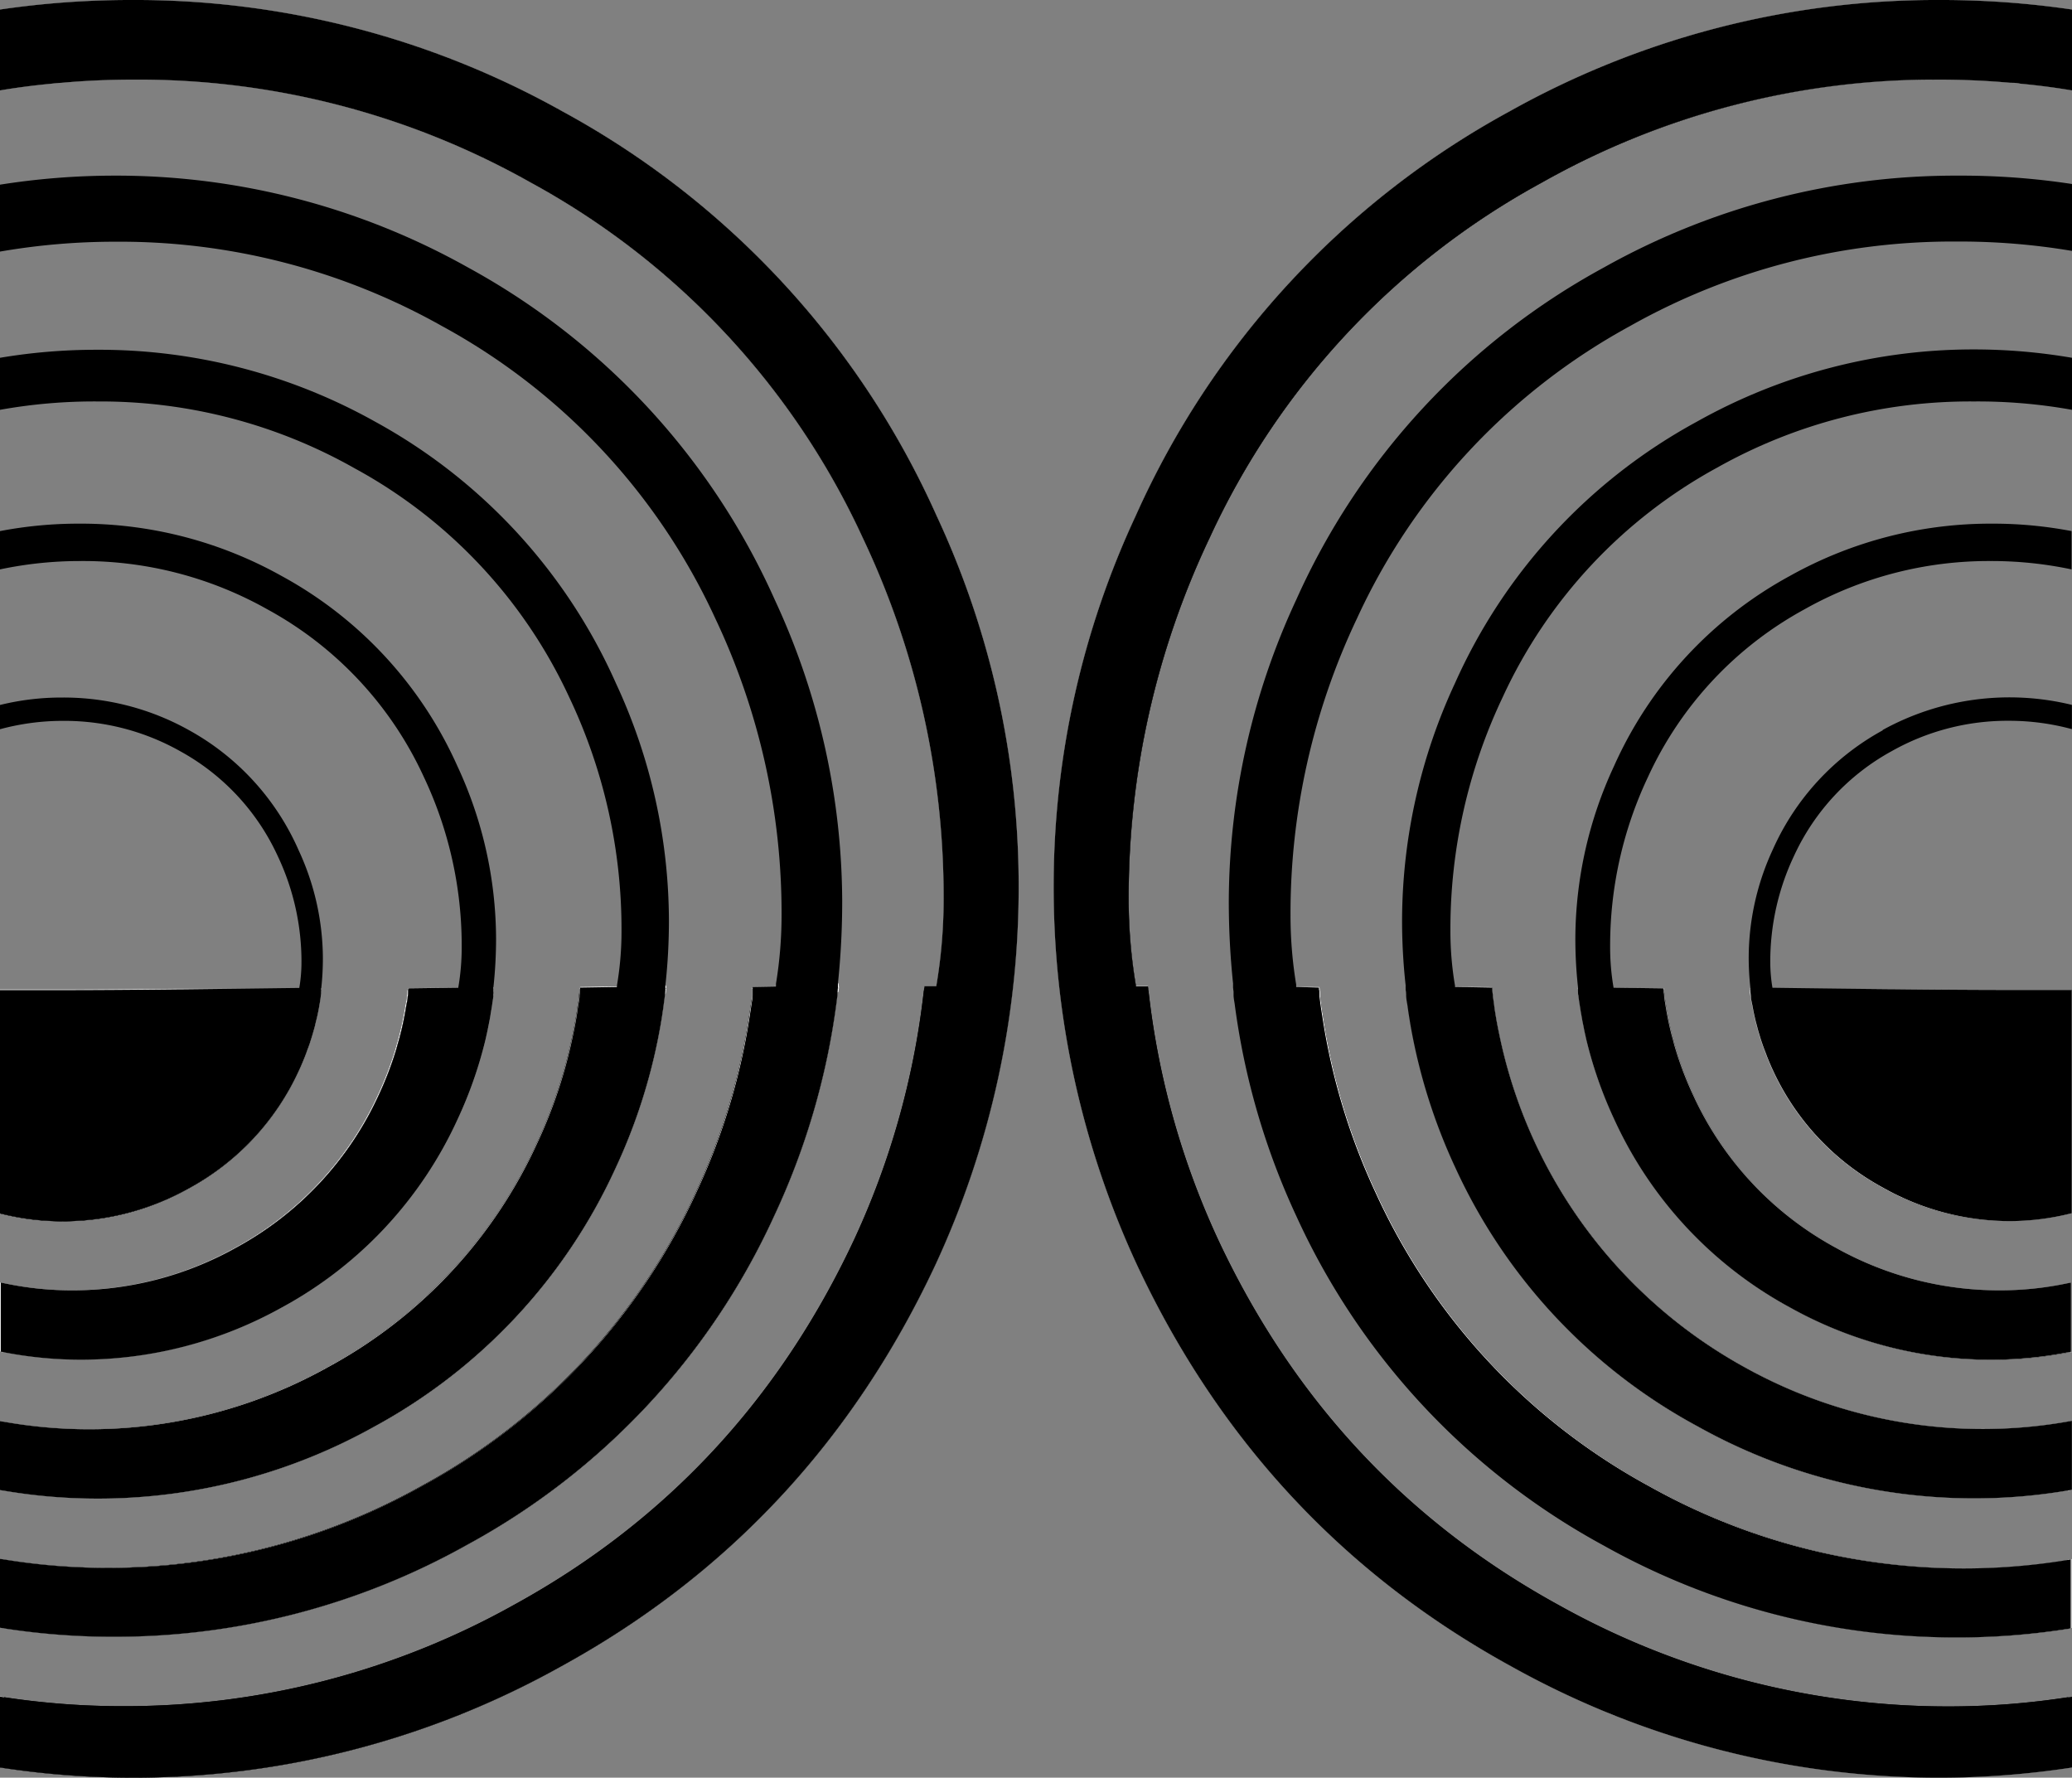 <svg xmlns="http://www.w3.org/2000/svg" viewBox="0 0 247.77 212.55"><rect x="0" y="0" width="247.77" height="212.55" fill="#808080" stroke="none"/><defs><style>.cls-1{fill:#fff;}</style></defs><g id="Lager_2" data-name="Lager 2"><g id="Lager_1-2" data-name="Lager 1"><path d="M147.6,118.59c0,.12,0,.25,0,.37,0,.38.09.76.14,1.13a86.64,86.64,0,0,0,7.37,25.32,84.87,84.87,0,0,0,36.73,39.37,86.11,86.11,0,0,0,42,11,85.08,85.08,0,0,0,13.37-1l.5-.08v-8.24l-.5.08a76.88,76.88,0,0,1-49.84-8.8,75.79,75.79,0,0,1-32.8-35.16,77.07,77.07,0,0,1-6.39-21.27c-.06-.37-.12-.75-.17-1.12s-.1-.74-.14-1.11l0-.27c0-.17,0-.33-.05-.5l-10.07-.14h-.24Zm41.21.48a.09.09,0,0,1,0,.05c.05.36.1.73.16,1.09s.11.74.18,1.1.12.73.2,1.09.14.73.22,1.08.16.74.25,1.1a50.43,50.43,0,0,0,3.24,9.19,48.52,48.52,0,0,0,21,22.53,49.33,49.33,0,0,0,24,6.27,48.24,48.24,0,0,0,9.15-.86c.17,0,.33-.06.5-.09v-8.27l-.5.1a39,39,0,0,1-8.09.83,40.1,40.1,0,0,1-19.55-5.1,39.45,39.45,0,0,1-17.08-18.32,40.85,40.85,0,0,1-2-5.19c-.11-.36-.22-.72-.31-1.09s-.2-.72-.29-1.08-.17-.71-.25-1.07-.15-.72-.22-1.09-.13-.72-.19-1.09-.12-.72-.17-1.09h0c0-.16,0-.33-.05-.49l-9.24-.08h-1.07C188.77,118.74,188.79,118.9,188.81,119.07Zm20.62.15c0,.36.1.71.17,1.07s.13.72.21,1.07.16.73.26,1.09.18.72.29,1.07.21.72.33,1.07.24.71.38,1.06.27.73.42,1.09.34.82.53,1.22a30.42,30.42,0,0,0,13.16,14.1A30.87,30.87,0,0,0,240.24,146a30.1,30.1,0,0,0,7-.82l.5-.12V118.76q-8.62,0-16.16,0-9.17,0-20.12-.06l-2.13,0,.06.46A.06.06,0,0,0,209.43,119.22Zm-41.21-.37a1.1,1.1,0,0,0,0,.18c0,.37.08.74.14,1.11s.1.73.16,1.1.12.75.18,1.12a68.05,68.05,0,0,0,5.39,17.23A66.72,66.72,0,0,0,203,170.54a67.77,67.77,0,0,0,33,8.61,67,67,0,0,0,11.26-.94l.5-.08v-8.25l-.5.09a58.57,58.57,0,0,1-38.74-6.55,59,59,0,0,1-29.28-39.95c-.08-.37-.15-.73-.22-1.1s-.13-.73-.19-1.1-.12-.72-.16-1.09-.11-.73-.15-1.1a.49.49,0,0,1,0-.12,4,4,0,0,1-.06-.5l-9.74-.1h-.56ZM180.49,13.33a102.77,102.77,0,0,0-44.68,48.34,104.68,104.68,0,0,0-9.81,43.8,107.27,107.27,0,0,0,10,45.85q14.79,31.49,44.68,47.9a104.91,104.91,0,0,0,67.13,12.11v-8.47l-.5.07a93.6,93.6,0,0,1-14.43,1.1,95.34,95.34,0,0,1-46.51-12.13q-27.2-14.93-40.66-43.58a95.93,95.93,0,0,1-8.32-29.38l-.06-.5-.06-.5-1.42,0a62.12,62.12,0,0,1-.88-10.4,100,100,0,0,1,9.67-43.21,92.27,92.27,0,0,1,39.7-42.48A95.49,95.49,0,0,1,231.76,9.52c2.91,0,5.79.12,8.64.38.38,0,.76,0,1.15.1,2.09.2,4.16.46,6.22.81V1.14A107.54,107.54,0,0,0,232.05,0,104.54,104.54,0,0,0,180.49,13.33Z"/><path class="cls-1" d="M188.71,118.12a3225414727090.19,3225414727090.19,0,0,1,0,.18.14.14,0,0,0,0,.09.11.11,0,0,0,0,.08.17.17,0,0,0,0,.1c0,.17,0,.33.05.5h1l9.29.08h0c0-.16,0-.33-.05-.49a.1.1,0,0,1,0-.09.08.08,0,0,1,0-.08.09.09,0,0,1,0-.07.14.14,0,0,1,0-.09.11.11,0,0,1,0-.08.14.14,0,0,1,0-.09l-9.18-.08H188.7A.09.09,0,0,0,188.71,118.12ZM247.27,170v8.24l.5-.08v-8.25Zm-38-51.68a.17.17,0,0,0,0,.07.22.22,0,0,0,0,.08.17.17,0,0,0,0,.07.09.09,0,0,0,0,.07s0,0,0,.06a.22.22,0,0,0,0,.08l.06.46a.06.06,0,0,0,0,0l2.06,0q11,.06,20.12.06,7.32,0,15.66,0v25.91l.5-.12v-26.7l-7.58,0q-5.69,0-13.73-.09h-.25l-9.35,0h-.78l-4.59,0-2.19,0A.17.17,0,0,0,209.31,118.29Zm38,43.42c.17,0,.33-.06.5-.09v-8.27l-.5.1Zm0,24.75v8.24l.5-.08v-8.24ZM180.49,13.33a102.77,102.77,0,0,0-44.68,48.34,104.68,104.68,0,0,0-9.81,43.8,107.27,107.27,0,0,0,10,45.85q14.79,31.49,44.68,47.9a104.91,104.91,0,0,0,67.13,12.11v-8.47l-.5.07v8a104.4,104.4,0,0,1-66.39-12.12,103.17,103.17,0,0,1-44.47-47.67,107.4,107.4,0,0,1-9.91-45.64,107.69,107.69,0,0,1,28.12-71.35A106.13,106.13,0,0,1,232.05.5a107.88,107.88,0,0,1,15.22,1.07v8.65c-1.78-.29-3.64-.52-5.66-.72-.4-.05-.79-.08-1.16-.1-2.79-.25-5.71-.38-8.69-.38a96.41,96.41,0,0,0-47.7,12.37A93.14,93.14,0,0,0,144.15,64.1a100.93,100.93,0,0,0-9.72,43.42,62.65,62.65,0,0,0,.89,10.48l.07.41h.41l1.49,0-.06-.5-1.42,0a62.12,62.12,0,0,1-.88-10.4,100,100,0,0,1,9.67-43.21,92.27,92.27,0,0,1,39.7-42.48A95.49,95.49,0,0,1,231.76,9.52c2.91,0,5.79.12,8.64.38.38,0,.76,0,1.15.1,2.09.2,4.16.46,6.22.81V1.14A107.54,107.54,0,0,0,232.05,0,104.54,104.54,0,0,0,180.49,13.33ZM168.13,118a.2.2,0,0,0,0,.11.31.31,0,0,0,0,.1.37.37,0,0,0,0,.11l.06.5,1.59,0,8.71.09a4,4,0,0,1-.06-.5.31.31,0,0,1,0-.1,3225414727086.89,3225414727086.89,0,0,0,0-.18.16.16,0,0,1,0-.1L174,118a.28.28,0,0,1,0-.09l-4.18,0-1.72,0A.55.55,0,0,0,168.13,118ZM147.52,118s0,.09,0,.13l.06.5,1.26,0,9,.12c0-.17,0-.33-.05-.5a.25.25,0,0,1,0-.12.37.37,0,0,1,0-.11L155,118c0-.09,0-.17,0-.26l-6.12-.08-1.39,0C147.5,117.71,147.51,117.83,147.52,118Z"/><path d="M147.6,118.59c0,.12,0,.25,0,.37,0,.38.09.76.14,1.13a86.64,86.64,0,0,0,7.37,25.32,84.87,84.87,0,0,0,36.73,39.37,86.11,86.11,0,0,0,42,11,85.08,85.08,0,0,0,13.37-1l.5-.08v-8.24l-.5.08a76.88,76.88,0,0,1-49.84-8.8,75.79,75.79,0,0,1-32.8-35.16,77.07,77.07,0,0,1-6.39-21.27c-.06-.37-.12-.75-.17-1.12s-.1-.74-.14-1.11l0-.27c0-.17,0-.33-.05-.5l-10.07-.14h-.24Zm41.21.48a.09.09,0,0,1,0,.05c.05.36.1.73.16,1.09s.11.74.18,1.1.12.73.2,1.09.14.73.22,1.08.16.74.25,1.1a50.43,50.43,0,0,0,3.24,9.19,48.52,48.52,0,0,0,21,22.53,49.33,49.33,0,0,0,24,6.27,48.24,48.24,0,0,0,9.15-.86c.17,0,.33-.06.5-.09v-8.27l-.5.1a39,39,0,0,1-8.09.83,40.1,40.1,0,0,1-19.55-5.1,39.45,39.45,0,0,1-17.08-18.32,40.85,40.85,0,0,1-2-5.19c-.11-.36-.22-.72-.31-1.09s-.2-.72-.29-1.08-.17-.71-.25-1.07-.15-.72-.22-1.09-.13-.72-.19-1.09-.12-.72-.17-1.09h0c0-.16,0-.33-.05-.49l-9.24-.08h-1.07C188.77,118.74,188.79,118.9,188.81,119.07Zm20.62.15c0,.36.1.71.17,1.07s.13.72.21,1.07.16.73.26,1.09.18.72.29,1.07.21.72.33,1.07.24.71.38,1.06.27.73.42,1.09.34.82.53,1.22a30.42,30.42,0,0,0,13.16,14.1A30.87,30.87,0,0,0,240.24,146a30.1,30.1,0,0,0,7-.82l.5-.12V118.76q-8.62,0-16.16,0-9.17,0-20.12-.06l-2.13,0,.06.46A.06.06,0,0,0,209.43,119.22Zm-41.21-.37a1.1,1.1,0,0,0,0,.18c0,.37.08.74.14,1.11s.1.73.16,1.1.12.75.18,1.12a68.05,68.05,0,0,0,5.39,17.23A66.72,66.72,0,0,0,203,170.54a67.77,67.77,0,0,0,33,8.61,67,67,0,0,0,11.26-.94l.5-.08v-8.25l-.5.09a58.57,58.57,0,0,1-38.74-6.55,59,59,0,0,1-29.28-39.95c-.08-.37-.15-.73-.22-1.1s-.13-.73-.19-1.1-.12-.72-.16-1.09-.11-.73-.15-1.1a.49.49,0,0,1,0-.12,4,4,0,0,1-.06-.5l-9.74-.1h-.56ZM180.49,13.33a102.77,102.77,0,0,0-44.68,48.34,104.68,104.68,0,0,0-9.81,43.8,107.27,107.27,0,0,0,10,45.85q14.79,31.49,44.68,47.9a104.91,104.91,0,0,0,67.13,12.11v-8.47l-.5.07a93.6,93.6,0,0,1-14.43,1.1,95.34,95.34,0,0,1-46.51-12.13q-27.2-14.93-40.66-43.58a95.93,95.93,0,0,1-8.32-29.38l-.06-.5-.06-.5-1.42,0a62.12,62.12,0,0,1-.88-10.4,100,100,0,0,1,9.67-43.21,92.27,92.27,0,0,1,39.7-42.48A95.49,95.49,0,0,1,231.76,9.52c2.91,0,5.79.12,8.64.38.38,0,.76,0,1.15.1,2.09.2,4.16.46,6.22.81V1.14A107.54,107.54,0,0,0,232.05,0,104.54,104.54,0,0,0,180.49,13.33Z"/><path class="cls-1" d="M147.54,118.09l.06.5c0,.12,0,.25,0,.37,0,.38.09.76.14,1.13a86.64,86.64,0,0,0,7.37,25.32,84.87,84.87,0,0,0,36.73,39.37,86.11,86.11,0,0,0,42,11,85.08,85.08,0,0,0,13.37-1l.5-.08v-8.24l-.5.08a76.88,76.88,0,0,1-49.84-8.8,75.79,75.79,0,0,1-32.8-35.16,77.07,77.07,0,0,1-6.39-21.27c-.06-.37-.12-.75-.17-1.12s-.1-.74-.14-1.11l0-.27c0-.17,0-.33-.05-.5a.25.25,0,0,1,0-.12L147.64,118h-.12S147.53,118.05,147.54,118.09Zm41.22.48c0,.17,0,.33.05.5a.09.09,0,0,1,0,.05c.05.36.1.73.16,1.09s.11.74.18,1.1.12.73.2,1.09.14.73.22,1.08.16.74.25,1.1a50.43,50.43,0,0,0,3.24,9.19,48.52,48.52,0,0,0,21,22.53,49.33,49.33,0,0,0,24,6.27,48.24,48.24,0,0,0,9.15-.86c.17,0,.33-.06.5-.09v-8.27l-.5.1a39,39,0,0,1-8.09.83,40.1,40.1,0,0,1-19.55-5.1,39.45,39.45,0,0,1-17.08-18.32,40.85,40.85,0,0,1-2-5.19c-.11-.36-.22-.72-.31-1.09s-.2-.72-.29-1.08-.17-.71-.25-1.07-.15-.72-.22-1.09-.13-.72-.19-1.09-.12-.72-.17-1.09h0c0-.16,0-.33-.05-.49a.1.1,0,0,1,0-.09l-9.48-.09h-.83A.17.17,0,0,0,188.76,118.57Zm20.66.61a.06.06,0,0,0,0,0c0,.36.1.71.17,1.07s.13.72.21,1.07.16.73.26,1.09.18.72.29,1.07.21.72.33,1.07.24.71.38,1.06.27.73.42,1.09.34.82.53,1.22a30.42,30.42,0,0,0,13.16,14.1A30.87,30.87,0,0,0,240.24,146a30.1,30.1,0,0,0,7-.82l.5-.12V118.69q-8,0-15.06,0-9.72,0-21.64-.08h-1.72a.22.22,0,0,0,0,.08Zm-41.26-.83.06.5a1.1,1.1,0,0,0,0,.18c0,.37.08.74.14,1.11s.1.73.16,1.1.12.75.18,1.12a68.05,68.05,0,0,0,5.39,17.23A66.72,66.72,0,0,0,203,170.54a67.77,67.77,0,0,0,33,8.61,67,67,0,0,0,11.26-.94l.5-.08v-8.25l-.5.09a58.57,58.57,0,0,1-38.74-6.55,59,59,0,0,1-29.28-39.95c-.08-.37-.15-.73-.22-1.1s-.13-.73-.19-1.1-.12-.72-.16-1.09-.11-.73-.15-1.1a.49.49,0,0,1,0-.12,4,4,0,0,1-.06-.5.31.31,0,0,1,0-.1l-9.91-.12h-.39A.37.37,0,0,0,168.16,118.35Z"/><path d="M191.76,32A84.48,84.48,0,0,0,155,71.72a86,86,0,0,0-8.06,36,94.51,94.51,0,0,0,.51,9.87c0,.12,0,.24,0,.37s0,.09,0,.13l.06.5c0,.12,0,.25,0,.37,0,.38.09.76.14,1.13a86.64,86.64,0,0,0,7.37,25.32,84.87,84.87,0,0,0,36.73,39.37,86.11,86.11,0,0,0,42,11,85.08,85.08,0,0,0,13.37-1l.5-.08v-8.24l-.5.08a76.88,76.88,0,0,1-49.84-8.8,75.79,75.79,0,0,1-32.8-35.16,77.07,77.07,0,0,1-6.39-21.27c-.06-.37-.12-.75-.17-1.12s-.1-.74-.14-1.11l0-.27c0-.17,0-.33-.05-.5a.25.25,0,0,1,0-.12.37.37,0,0,1,0-.11L155,118c0-.09,0-.17,0-.26a50.65,50.65,0,0,1-.68-8.28,82.22,82.22,0,0,1,7.95-35.52A75.89,75.89,0,0,1,194.89,39a78.56,78.56,0,0,1,39-10.12A80.64,80.64,0,0,1,247.77,30v-8a87.94,87.94,0,0,0-13.63-1A86,86,0,0,0,191.76,32Zm-3,86.49a.17.17,0,0,0,0,.1c0,.17,0,.33.05.5a.09.09,0,0,1,0,.05c.05.36.1.73.16,1.09s.11.74.18,1.1.12.73.2,1.09.14.73.22,1.08.16.74.25,1.1a50.43,50.43,0,0,0,3.24,9.19,48.52,48.52,0,0,0,21,22.53,49.33,49.33,0,0,0,24,6.27,48.24,48.24,0,0,0,9.15-.86c.17,0,.33-.06.5-.09v-8.27l-.5.1a39,39,0,0,1-8.09.83,40.1,40.1,0,0,1-19.55-5.1,39.45,39.45,0,0,1-17.08-18.32,40.85,40.85,0,0,1-2-5.19c-.11-.36-.22-.72-.31-1.09s-.2-.72-.29-1.08-.17-.71-.25-1.07-.15-.72-.22-1.09-.13-.72-.19-1.09-.12-.72-.17-1.09h0c0-.16,0-.33-.05-.49a.1.1,0,0,1,0-.09.08.08,0,0,1,0-.08l-9.69-.09h-.62A.11.11,0,0,0,188.75,118.47Zm20.61.25.06.46a.06.06,0,0,0,0,0c0,.36.1.71.17,1.07s.13.72.21,1.07.16.73.26,1.09.18.72.29,1.07.21.72.33,1.07.24.71.38,1.06.27.73.42,1.09.34.82.53,1.22a30.42,30.42,0,0,0,13.16,14.1A30.87,30.87,0,0,0,240.24,146a30.1,30.1,0,0,0,7-.82l.5-.12V118.64q-7.49,0-14,0-10.18,0-23.09-.09h-1.34s0,0,0,.06A.22.22,0,0,0,209.36,118.72Zm-41.21-.48a.37.37,0,0,0,0,.11l.06.5a1.1,1.1,0,0,0,0,.18c0,.37.08.74.14,1.11s.1.73.16,1.1.12.75.18,1.12a68.05,68.05,0,0,0,5.39,17.23A66.72,66.72,0,0,0,203,170.54a67.77,67.77,0,0,0,33,8.61,67,67,0,0,0,11.26-.94l.5-.08v-8.25l-.5.09a58.57,58.57,0,0,1-38.74-6.55,59,59,0,0,1-29.28-39.95c-.08-.37-.15-.73-.22-1.1s-.13-.73-.19-1.1-.12-.72-.16-1.09-.11-.73-.15-1.1a.49.49,0,0,1,0-.12,4,4,0,0,1-.06-.5.31.31,0,0,1,0-.1.14.14,0,0,1,0-.09l-10.06-.13h-.24A.31.31,0,0,0,168.15,118.24Z"/><path class="cls-1" d="M188.74,118.39a.11.11,0,0,0,0,.08.17.17,0,0,0,0,.1c0,.17,0,.33.05.5a.09.09,0,0,1,0,.05c.05.36.1.73.16,1.09s.11.74.18,1.1.12.73.2,1.09.14.73.22,1.08.16.74.25,1.1a50.43,50.43,0,0,0,3.24,9.19,48.52,48.52,0,0,0,21,22.53,49.33,49.33,0,0,0,24,6.27,48.24,48.24,0,0,0,9.15-.86c.17,0,.33-.06.5-.09v-8.27l-.5.1a39,39,0,0,1-8.09.83,40.1,40.1,0,0,1-19.55-5.1,39.45,39.45,0,0,1-17.08-18.32,40.85,40.85,0,0,1-2-5.19c-.11-.36-.22-.72-.31-1.09s-.2-.72-.29-1.08-.17-.71-.25-1.07-.15-.72-.22-1.09-.13-.72-.19-1.09-.12-.72-.17-1.09h0c0-.16,0-.33-.05-.49a.1.1,0,0,1,0-.09.08.08,0,0,1,0-.08.09.09,0,0,1,0-.07l-9.88-.11h-.43A.14.14,0,0,0,188.74,118.39Zm20.61.25a.22.22,0,0,0,0,.08l.06.46a.06.06,0,0,0,0,0c0,.36.1.71.17,1.07s.13.72.21,1.07.16.73.26,1.09.18.72.29,1.07.21.72.33,1.07.24.71.38,1.06.27.73.42,1.09.34.82.53,1.22a30.42,30.42,0,0,0,13.16,14.1A30.87,30.87,0,0,0,240.24,146a30.1,30.1,0,0,0,7-.82l.5-.12V118.59q-6.92,0-12.92,0-10.6,0-24.49-.11h-1a.09.09,0,0,0,0,.07S209.35,118.62,209.35,118.64Zm-41.21-.5a.31.31,0,0,0,0,.1.37.37,0,0,0,0,.11l.06.5a1.1,1.1,0,0,0,0,.18c0,.37.08.74.14,1.11s.1.73.16,1.1.12.75.18,1.12a68.05,68.05,0,0,0,5.39,17.23A66.72,66.72,0,0,0,203,170.54a67.77,67.77,0,0,0,33,8.61,67,67,0,0,0,11.26-.94l.5-.08v-8.25l-.5.09a58.57,58.57,0,0,1-38.74-6.55,59,59,0,0,1-29.28-39.95c-.08-.37-.15-.73-.22-1.1s-.13-.73-.19-1.1-.12-.72-.16-1.09-.11-.73-.15-1.1a.49.49,0,0,1,0-.12,4,4,0,0,1-.06-.5.31.31,0,0,1,0-.1,3225414727086.89,3225414727086.89,0,0,0,0-.18L168.24,118h-.11A.2.2,0,0,0,168.14,118.14Z"/><path d="M188.73,118.3a.14.14,0,0,0,0,.09.11.11,0,0,0,0,.08.17.17,0,0,0,0,.1c0,.17,0,.33.05.5a.09.09,0,0,1,0,.05c.05.36.1.73.16,1.09s.11.74.18,1.1.12.73.2,1.09.14.73.22,1.08.16.74.25,1.1a50.43,50.43,0,0,0,3.24,9.19,48.52,48.52,0,0,0,21,22.53,49.33,49.33,0,0,0,24,6.27,48.24,48.24,0,0,0,9.15-.86c.17,0,.33-.06.5-.09v-8.27l-.5.1a39,39,0,0,1-8.09.83,40.1,40.1,0,0,1-19.55-5.1,39.45,39.45,0,0,1-17.08-18.32,40.85,40.85,0,0,1-2-5.19c-.11-.36-.22-.72-.31-1.09s-.2-.72-.29-1.08-.17-.71-.25-1.07-.15-.72-.22-1.09-.13-.72-.19-1.09-.12-.72-.17-1.09h0c0-.16,0-.33-.05-.49a.1.1,0,0,1,0-.09.08.08,0,0,1,0-.08.09.09,0,0,1,0-.07.14.14,0,0,1,0-.09L189,118.21h-.26A.14.14,0,0,0,188.73,118.3Zm20.62.28s0,0,0,.06a.22.22,0,0,0,0,.08l.06.46a.06.06,0,0,0,0,0c0,.36.1.71.17,1.07s.13.72.21,1.07.16.73.26,1.09.18.72.29,1.07.21.72.33,1.07.24.71.38,1.06.27.73.42,1.09.34.82.53,1.22a30.42,30.42,0,0,0,13.16,14.1A30.87,30.87,0,0,0,240.24,146a30.1,30.1,0,0,0,7-.82l.5-.12V118.54q-6.36,0-11.85,0-10.93,0-25.85-.13h-.74a.17.17,0,0,0,0,.07A.09.09,0,0,0,209.35,118.58Zm-6.46-68.15A66.33,66.33,0,0,0,174,81.66a67.59,67.59,0,0,0-6.34,28.3,70.73,70.73,0,0,0,.43,7.89.55.55,0,0,0,0,.18.2.2,0,0,0,0,.11.31.31,0,0,0,0,.1.37.37,0,0,0,0,.11l.06.5a1.1,1.1,0,0,0,0,.18c0,.37.08.74.14,1.11s.1.73.16,1.1.12.75.18,1.12a68.05,68.05,0,0,0,5.39,17.23A66.72,66.72,0,0,0,203,170.54a67.77,67.77,0,0,0,33,8.61,67,67,0,0,0,11.26-.94l.5-.08v-8.25l-.5.09a58.57,58.57,0,0,1-38.74-6.55,59,59,0,0,1-29.28-39.95c-.08-.37-.15-.73-.22-1.1s-.13-.73-.19-1.1-.12-.72-.16-1.09-.11-.73-.15-1.1a.49.49,0,0,1,0-.12,4,4,0,0,1-.06-.5.31.31,0,0,1,0-.1,3225414727086.89,3225414727086.89,0,0,0,0-.18.16.16,0,0,1,0-.1L174,118a.28.28,0,0,1,0-.09,38.53,38.53,0,0,1-.56-6.63,64.6,64.6,0,0,1,6.25-27.92,59.67,59.67,0,0,1,25.65-27.45A61.7,61.7,0,0,1,236,48,63.75,63.75,0,0,1,247.77,49V42.78a69.22,69.22,0,0,0-11.57-1A67.56,67.56,0,0,0,202.89,50.43Z"/><path class="cls-1" d="M188.72,118.21a293219520640,293219520640,0,0,0,0,.18.11.11,0,0,0,0,.08.17.17,0,0,0,0,.1c0,.17,0,.33.05.5a.09.09,0,0,1,0,.05c.05.36.1.73.16,1.09s.11.74.18,1.1.12.73.2,1.09.14.73.22,1.08.16.74.25,1.1a50.43,50.43,0,0,0,3.24,9.19,48.52,48.52,0,0,0,21,22.53,49.33,49.33,0,0,0,24,6.27,48.24,48.24,0,0,0,9.15-.86c.17,0,.33-.06.5-.09v-8.27l-.5.1a39,39,0,0,1-8.09.83,40.1,40.1,0,0,1-19.55-5.1,39.45,39.45,0,0,1-17.08-18.32,40.85,40.85,0,0,1-2-5.19c-.11-.36-.22-.72-.31-1.09s-.2-.72-.29-1.08-.17-.71-.25-1.07-.15-.72-.22-1.09-.13-.72-.19-1.09-.12-.72-.17-1.09h0c0-.16,0-.33-.05-.49a.1.1,0,0,1,0-.09.08.08,0,0,1,0-.08.09.09,0,0,1,0-.07.14.14,0,0,1,0-.09.11.11,0,0,1,0-.08l-10.2-.13h-.11A.14.14,0,0,0,188.72,118.21Zm20.62.3a.09.09,0,0,0,0,.07s0,0,0,.06a.22.22,0,0,0,0,.08l.06.46a.06.06,0,0,0,0,0c0,.36.1.71.17,1.07s.13.72.21,1.07.16.73.26,1.09.18.72.29,1.07.21.72.33,1.07.24.71.38,1.06.27.73.42,1.09.34.82.53,1.22a30.42,30.42,0,0,0,13.16,14.1A30.87,30.87,0,0,0,240.24,146a30.1,30.1,0,0,0,7-.82l.5-.12V118.5l-10.78,0q-11.19,0-27.18-.17h-.49a.22.22,0,0,0,0,.08A.17.17,0,0,0,209.34,118.51Z"/><path d="M214,68.88a48.31,48.31,0,0,0-21,22.73,49.18,49.18,0,0,0-4.62,20.6,53.81,53.81,0,0,0,.32,5.86.09.09,0,0,0,0,.05,3225414727090.19,3225414727090.19,0,0,1,0,.18.14.14,0,0,0,0,.09.11.11,0,0,0,0,.08.17.17,0,0,0,0,.1c0,.17,0,.33.05.5a.09.09,0,0,1,0,.05c.05.36.1.73.16,1.09s.11.74.18,1.1.12.73.2,1.09.14.73.22,1.08.16.74.25,1.1a50.43,50.43,0,0,0,3.24,9.19,48.52,48.52,0,0,0,21,22.53,49.33,49.33,0,0,0,24,6.27,48.24,48.24,0,0,0,9.15-.86c.17,0,.33-.06.5-.09v-8.27l-.5.1a39,39,0,0,1-8.09.83,40.1,40.1,0,0,1-19.55-5.1,39.45,39.45,0,0,1-17.08-18.32,40.85,40.85,0,0,1-2-5.19c-.11-.36-.22-.72-.31-1.09s-.2-.72-.29-1.08-.17-.71-.25-1.07-.15-.72-.22-1.09-.13-.72-.19-1.09-.12-.72-.17-1.09h0c0-.16,0-.33-.05-.49a.1.1,0,0,1,0-.09.08.08,0,0,1,0-.08.09.09,0,0,1,0-.07.14.14,0,0,1,0-.09.11.11,0,0,1,0-.08.14.14,0,0,1,0-.09h0l-6-.08a28.51,28.51,0,0,1-.41-4.9,47.12,47.12,0,0,1,4.54-20.32,43.44,43.44,0,0,1,18.67-20,44.92,44.92,0,0,1,22.32-5.79,46.21,46.21,0,0,1,9.65,1V63.5a50,50,0,0,0-9.51-.89A49.19,49.19,0,0,0,214,68.88Zm-4.68,49.56a.17.17,0,0,0,0,.07.09.09,0,0,0,0,.07s0,0,0,.06a.22.22,0,0,0,0,.08l.06.46a.06.06,0,0,0,0,0c0,.36.1.71.17,1.07s.13.72.21,1.07.16.73.26,1.09.18.72.29,1.07.21.72.33,1.07.24.71.38,1.06.27.73.42,1.09.34.82.53,1.22a30.42,30.42,0,0,0,13.16,14.1A30.87,30.87,0,0,0,240.24,146a30.1,30.1,0,0,0,7-.82l.5-.12V118.44c-3.51,0-6.74,0-9.71,0q-11.33,0-28.46-.19h-.29a.17.17,0,0,0,0,.07A.22.22,0,0,0,209.33,118.44Z"/><path class="cls-1" d="M209.3,118.22a2538684499575.94,2538684499575.94,0,0,0,0,.14.22.22,0,0,0,0,.08.17.17,0,0,0,0,.07.09.09,0,0,0,0,.07s0,0,0,.06a.22.22,0,0,0,0,.08l.06.46a.06.06,0,0,0,0,0c0,.36.1.71.17,1.07s.13.72.21,1.07.16.73.26,1.09.18.72.29,1.07.21.72.33,1.07.24.71.38,1.06.27.73.42,1.09.34.82.53,1.22a30.42,30.42,0,0,0,13.16,14.1A30.87,30.87,0,0,0,240.24,146a30.1,30.1,0,0,0,7-.82l.5-.12V118.4l-8.65,0q-8.91,0-22.26-.16h-.78l-6.66-.08h-.12S209.3,118.21,209.3,118.22Z"/><path d="M225.14,87.32A30.28,30.28,0,0,0,212,101.56a30.86,30.86,0,0,0-2.89,12.89,32.78,32.78,0,0,0,.21,3.73s0,0,0,0a2538684499575.94,2538684499575.94,0,0,0,0,.14.22.22,0,0,0,0,.08.17.17,0,0,0,0,.07.09.09,0,0,0,0,.07s0,0,0,.06a.22.22,0,0,0,0,.08l.06.46a.06.06,0,0,0,0,0c0,.36.1.71.17,1.07s.13.72.21,1.07.16.73.26,1.09.18.72.29,1.07.21.72.33,1.07.24.71.38,1.06.27.73.42,1.09.34.82.53,1.22a30.42,30.42,0,0,0,13.16,14.1A30.87,30.87,0,0,0,240.24,146a30.1,30.1,0,0,0,7-.82l.5-.12v-26.7l-7.58,0q-5.69,0-13.73-.09h-.25q-6.39-.06-14.23-.17a18.41,18.41,0,0,1-.26-3.06,29.48,29.48,0,0,1,2.85-12.73,27.26,27.26,0,0,1,11.69-12.51,28.18,28.18,0,0,1,14-3.62,28.71,28.71,0,0,1,7.53,1v-2.9a31.44,31.44,0,0,0-22.63,3Z"/><path d="M100.23,118.09H100l-10.07.14c0,.17,0,.33,0,.5l0,.27c0,.37-.09.74-.14,1.11s-.11.75-.17,1.12a77.07,77.07,0,0,1-6.39,21.27,75.79,75.79,0,0,1-32.8,35.16A76.88,76.88,0,0,1,.5,186.46l-.5-.08v8.24l.5.08a85.08,85.08,0,0,0,13.37,1,86.11,86.11,0,0,0,42-11,84.87,84.87,0,0,0,36.73-39.37A86.64,86.64,0,0,0,100,120.09c.05-.37.1-.75.14-1.13,0-.12,0-.25,0-.37ZM59,118.57H57.94l-9.24.08c0,.16,0,.33-.05.49h0c0,.37-.11.73-.17,1.09s-.12.73-.19,1.09-.14.73-.22,1.09-.16.72-.25,1.07-.18.72-.29,1.08-.2.73-.31,1.09a40.85,40.85,0,0,1-2,5.19,39.45,39.45,0,0,1-17.08,18.32,40.1,40.1,0,0,1-19.55,5.1,39,39,0,0,1-8.09-.83l-.5-.1v8.27c.17,0,.33.07.5.09a48.24,48.24,0,0,0,9.15.86,49.33,49.33,0,0,0,24-6.27,48.52,48.52,0,0,0,21-22.53,50.43,50.43,0,0,0,3.24-9.19c.09-.36.17-.73.25-1.1s.15-.72.22-1.08.15-.72.2-1.09.13-.73.18-1.1.11-.73.16-1.09a.09.09,0,0,1,0-.05C59,118.9,59,118.74,59,118.57Zm-20.66.61.06-.46-2.13,0q-11,.06-20.12.06-7.54,0-16.16,0v26.29l.5.12a30.1,30.1,0,0,0,7,.82,30.87,30.87,0,0,0,15.06-3.93A30.42,30.42,0,0,0,35.75,128c.19-.4.36-.81.53-1.22s.29-.72.42-1.09.27-.7.38-1.06.23-.71.33-1.07.21-.71.29-1.07.18-.72.26-1.09.15-.71.21-1.07.13-.71.17-1.07A.06.06,0,0,0,38.35,119.18Zm41.26-.83h-.56l-9.74.1a4,4,0,0,1-.06.5.49.49,0,0,1,0,.12c0,.37-.09.74-.15,1.1s-.1.73-.16,1.09-.12.73-.19,1.1-.14.73-.22,1.1a57.77,57.77,0,0,1-4.34,13.21,57.65,57.65,0,0,1-24.94,26.74A58.57,58.57,0,0,1,.5,170l-.5-.09v8.25l.5.08a67,67,0,0,0,11.26.94,67.77,67.77,0,0,0,33-8.61,66.72,66.72,0,0,0,28.87-30.95,68.05,68.05,0,0,0,5.39-17.23c.06-.37.13-.74.18-1.12s.12-.73.16-1.1.11-.74.14-1.11a1.1,1.1,0,0,0,0-.18ZM15.72,0A107.54,107.54,0,0,0,0,1.14v9.67c2.06-.35,4.13-.61,6.22-.81.39-.05.77-.08,1.15-.1,2.85-.26,5.73-.38,8.64-.38A95.49,95.49,0,0,1,63.47,21.83a92.27,92.27,0,0,1,39.7,42.48,100,100,0,0,1,9.67,43.21,62.12,62.12,0,0,1-.88,10.4l-1.42,0-.06.5-.06.5a95.93,95.93,0,0,1-8.32,29.38Q88.63,177,61.44,191.9A95.34,95.34,0,0,1,14.93,204,93.6,93.6,0,0,1,.5,202.93l-.5-.07v8.47a104.91,104.91,0,0,0,67.13-12.11q29.9-16.41,44.68-47.9a107.27,107.27,0,0,0,10-45.85A104.68,104.68,0,0,0,112,61.67,102.77,102.77,0,0,0,67.28,13.33,104.54,104.54,0,0,0,15.72,0Z"/><path class="cls-1" d="M59.07,118.07H57.94l-9.18.08a.14.14,0,0,1,0,.09.11.11,0,0,1,0,.08.14.14,0,0,1,0,.09.09.09,0,0,1,0,.07.08.08,0,0,1,0,.08.1.1,0,0,1,0,.09c0,.16,0,.33-.05.49h0l9.29-.08h1c0-.17,0-.33,0-.5a.17.17,0,0,0,0-.1.11.11,0,0,0,0-.08.14.14,0,0,0,0-.09,921547064860.67,921547064860.67,0,0,1,0-.18A.09.09,0,0,0,59.07,118.07ZM0,169.88v8.25l.5.08V170Zm38.47-51.66-2.19,0-4.59,0h-.78l-9.35,0h-.25q-8,.09-13.73.09l-7.58,0v26.7l.5.12V119.26q8.34,0,15.66,0,9.16,0,20.12-.06l2.06,0a.06.06,0,0,0,0,0l.06-.46a.22.22,0,0,0,0-.08s0,0,0-.06a.09.09,0,0,0,0-.07.17.17,0,0,0,0-.07.22.22,0,0,0,0-.08,2538684499571.19,2538684499571.19,0,0,0,0-.14ZM.5,153.45l-.5-.1v8.27c.17,0,.33.07.5.09ZM0,186.38v8.24l.5.08v-8.24ZM15.72,0A107.54,107.54,0,0,0,0,1.14v9.67c2.06-.35,4.13-.61,6.22-.81.39-.05.77-.08,1.15-.1,2.85-.26,5.73-.38,8.64-.38A95.49,95.49,0,0,1,63.47,21.83a92.27,92.27,0,0,1,39.7,42.48,100,100,0,0,1,9.67,43.21,62.12,62.12,0,0,1-.88,10.4l-1.42,0-.06.5,1.49,0h.41l.07-.41a62.65,62.65,0,0,0,.89-10.48,100.93,100.93,0,0,0-9.72-43.42A93.14,93.14,0,0,0,63.71,21.39,96.41,96.41,0,0,0,16,9c-3,0-5.9.13-8.69.38-.37,0-.76,0-1.16.1-2,.2-3.88.43-5.66.72V1.57A107.88,107.88,0,0,1,15.72.5,104.46,104.46,0,0,1,67,13.77,103.53,103.53,0,0,1,93.15,34.12a105.2,105.2,0,0,1,18.36,27.76,104.8,104.8,0,0,1,9.76,43.59,107.4,107.4,0,0,1-9.91,45.64,103.17,103.17,0,0,1-44.47,47.67A104.72,104.72,0,0,1,16,212.05,105.6,105.6,0,0,1,.5,210.9v-8l-.5-.07v8.47a104.91,104.91,0,0,0,67.13-12.11q29.9-16.41,44.68-47.9a107.27,107.27,0,0,0,10-45.85A104.68,104.68,0,0,0,112,61.67,102.77,102.77,0,0,0,67.28,13.33,104.54,104.54,0,0,0,15.72,0ZM79.66,117.85l-1.72,0-4.18,0a.28.28,0,0,1,0,.09l-4.4.07a.16.16,0,0,1,0,.1,3225414726992.09,3225414726992.09,0,0,0,0,.18.31.31,0,0,1,0,.1,4,4,0,0,1-.06.5l8.71-.09,1.59,0,.06-.5a.37.37,0,0,0,0-.11.31.31,0,0,0,0-.1.2.2,0,0,0,0-.11A.55.55,0,0,0,79.66,117.85Zm20.63-.26-1.39,0-6.12.08c0,.09,0,.17,0,.26L90,118a.37.37,0,0,1,0,.11.25.25,0,0,1,0,.12c0,.17,0,.33,0,.5l9-.12,1.26,0,.06-.5s0-.09,0-.13S100.27,117.71,100.29,117.59Z"/><path d="M100.23,118.09H100l-10.07.14c0,.17,0,.33,0,.5l0,.27c0,.37-.09.74-.14,1.11s-.11.75-.17,1.12a77.07,77.07,0,0,1-6.39,21.27,75.79,75.79,0,0,1-32.8,35.16A76.88,76.88,0,0,1,.5,186.46l-.5-.08v8.24l.5.08a85.08,85.08,0,0,0,13.37,1,86.11,86.11,0,0,0,42-11,84.87,84.87,0,0,0,36.73-39.37A86.64,86.64,0,0,0,100,120.09c.05-.37.1-.75.14-1.13,0-.12,0-.25,0-.37ZM59,118.57H57.94l-9.24.08c0,.16,0,.33-.05.49h0c0,.37-.11.73-.17,1.09s-.12.73-.19,1.09-.14.73-.22,1.09-.16.72-.25,1.07-.18.72-.29,1.08-.2.73-.31,1.09a40.85,40.85,0,0,1-2,5.19,39.45,39.45,0,0,1-17.08,18.32,40.1,40.1,0,0,1-19.55,5.1,39,39,0,0,1-8.09-.83l-.5-.1v8.27c.17,0,.33.07.5.09a48.24,48.24,0,0,0,9.15.86,49.33,49.33,0,0,0,24-6.27,48.52,48.52,0,0,0,21-22.53,50.43,50.43,0,0,0,3.24-9.19c.09-.36.17-.73.25-1.1s.15-.72.22-1.08.15-.72.2-1.09.13-.73.18-1.1.11-.73.16-1.09a.09.09,0,0,1,0-.05C59,118.9,59,118.74,59,118.57Zm-20.66.61.06-.46-2.13,0q-11,.06-20.12.06-7.54,0-16.16,0v26.29l.5.12a30.1,30.1,0,0,0,7,.82,30.87,30.87,0,0,0,15.06-3.93A30.42,30.42,0,0,0,35.75,128c.19-.4.36-.81.53-1.22s.29-.72.42-1.09.27-.7.38-1.06.23-.71.33-1.07.21-.71.29-1.07.18-.72.26-1.09.15-.71.21-1.07.13-.71.17-1.07A.06.06,0,0,0,38.35,119.18Zm41.26-.83h-.56l-9.74.1a4,4,0,0,1-.06.5.49.49,0,0,1,0,.12c0,.37-.09.74-.15,1.1s-.1.73-.16,1.09-.12.73-.19,1.1-.14.73-.22,1.1a57.77,57.77,0,0,1-4.34,13.21,57.65,57.65,0,0,1-24.94,26.74A58.57,58.57,0,0,1,.5,170l-.5-.09v8.25l.5.08a67,67,0,0,0,11.26.94,67.77,67.77,0,0,0,33-8.61,66.72,66.72,0,0,0,28.87-30.95,68.05,68.05,0,0,0,5.39-17.23c.06-.37.13-.74.18-1.12s.12-.73.16-1.1.11-.74.14-1.11a1.1,1.1,0,0,0,0-.18ZM15.72,0A107.54,107.54,0,0,0,0,1.14v9.67c2.06-.35,4.13-.61,6.22-.81.39-.05.77-.08,1.15-.1,2.85-.26,5.73-.38,8.64-.38A95.49,95.49,0,0,1,63.47,21.83a92.27,92.27,0,0,1,39.7,42.48,100,100,0,0,1,9.67,43.21,62.12,62.12,0,0,1-.88,10.4l-1.42,0-.06.5-.06.5a95.93,95.93,0,0,1-8.32,29.38Q88.63,177,61.44,191.9A95.34,95.34,0,0,1,14.93,204,93.6,93.6,0,0,1,.5,202.93l-.5-.07v8.47a104.91,104.91,0,0,0,67.13-12.11q29.9-16.41,44.68-47.9a107.27,107.27,0,0,0,10-45.85A104.68,104.68,0,0,0,112,61.67,102.77,102.77,0,0,0,67.28,13.33,104.54,104.54,0,0,0,15.72,0Z"/><path class="cls-1" d="M100.25,118h-.12l-10.19.15a.25.25,0,0,1,0,.12c0,.17,0,.33,0,.5l0,.27c0,.37-.09.74-.14,1.11s-.11.75-.17,1.12a77.07,77.07,0,0,1-6.39,21.27,75.79,75.79,0,0,1-32.8,35.16A76.88,76.88,0,0,1,.5,186.46l-.5-.08v8.24l.5.08a85.08,85.08,0,0,0,13.37,1,86.11,86.11,0,0,0,42-11,84.87,84.87,0,0,0,36.73-39.37A86.64,86.64,0,0,0,100,120.09c.05-.37.1-.75.14-1.13,0-.12,0-.25,0-.37l.06-.5S100.24,118,100.25,118ZM59,118.47h-.83l-9.48.09a.1.1,0,0,1,0,.09c0,.16,0,.33-.05.49h0c0,.37-.11.73-.17,1.09s-.12.73-.19,1.09-.14.73-.22,1.09-.16.72-.25,1.07-.18.72-.29,1.08-.2.73-.31,1.09a40.85,40.85,0,0,1-2,5.19,39.45,39.45,0,0,1-17.08,18.32,40.1,40.1,0,0,1-19.55,5.1,39,39,0,0,1-8.09-.83l-.5-.1v8.27c.17,0,.33.07.5.09a48.24,48.24,0,0,0,9.15.86,49.33,49.33,0,0,0,24-6.27,48.52,48.52,0,0,0,21-22.53,50.43,50.43,0,0,0,3.24-9.19c.09-.36.17-.73.25-1.1s.15-.72.22-1.08.15-.72.2-1.09.13-.73.18-1.1.11-.73.16-1.09a.09.09,0,0,1,0-.05c0-.17,0-.33,0-.5A.17.17,0,0,0,59,118.47Zm-20.61.25a.22.22,0,0,0,0-.08H36.7q-11.93.07-21.64.08-7,0-15.06,0v26.36l.5.12a30.1,30.1,0,0,0,7,.82,30.87,30.87,0,0,0,15.06-3.93A30.42,30.42,0,0,0,35.75,128c.19-.4.36-.81.53-1.22s.29-.72.42-1.09.27-.7.38-1.06.23-.71.33-1.07.21-.71.29-1.07.18-.72.26-1.09.15-.71.21-1.07.13-.71.17-1.07a.06.06,0,0,0,0,0Zm41.21-.48h-.39l-9.91.12a.31.31,0,0,1,0,.1,4,4,0,0,1-.06.5.49.49,0,0,1,0,.12c0,.37-.09.74-.15,1.1s-.1.73-.16,1.09-.12.73-.19,1.1-.14.73-.22,1.1a57.77,57.77,0,0,1-4.34,13.21,57.65,57.65,0,0,1-24.94,26.74A58.57,58.57,0,0,1,.5,170l-.5-.09v8.25l.5.08a67,67,0,0,0,11.26.94,67.77,67.77,0,0,0,33-8.61,66.72,66.72,0,0,0,28.87-30.95,68.05,68.05,0,0,0,5.39-17.23c.06-.37.13-.74.18-1.12s.12-.73.16-1.1.11-.74.14-1.11a1.1,1.1,0,0,0,0-.18l.06-.5A.37.37,0,0,0,79.62,118.24Z"/><path d="M13.63,21A87.94,87.94,0,0,0,0,22.08v8a80.64,80.64,0,0,1,13.87-1.18A78.56,78.56,0,0,1,52.88,39,75.89,75.89,0,0,1,85.51,73.89a82.22,82.22,0,0,1,7.95,35.52,50.65,50.65,0,0,1-.68,8.28c0,.09,0,.17,0,.26L90,118a.37.37,0,0,1,0,.11.25.25,0,0,1,0,.12c0,.17,0,.33,0,.5l0,.27c0,.37-.09.74-.14,1.11s-.11.75-.17,1.12a77.07,77.07,0,0,1-6.39,21.27,75.79,75.79,0,0,1-32.8,35.16A76.88,76.88,0,0,1,.5,186.46l-.5-.08v8.24l.5.08a85.08,85.08,0,0,0,13.37,1,86.11,86.11,0,0,0,42-11,84.87,84.87,0,0,0,36.73-39.37A86.64,86.64,0,0,0,100,120.09c.05-.37.1-.75.14-1.13,0-.12,0-.25,0-.37l.06-.5s0-.09,0-.13,0-.25,0-.37a94.51,94.51,0,0,0,.51-9.87,86,86,0,0,0-8.06-36A84.48,84.48,0,0,0,56,32,86,86,0,0,0,13.63,21ZM59,118.39h-.62l-9.69.09a.08.08,0,0,1,0,.08.1.1,0,0,1,0,.09c0,.16,0,.33-.05.49h0c0,.37-.11.73-.17,1.09s-.12.73-.19,1.09-.14.73-.22,1.09-.16.72-.25,1.07-.18.72-.29,1.08-.2.73-.31,1.09a40.85,40.85,0,0,1-2,5.19,39.45,39.45,0,0,1-17.08,18.32,40.1,40.1,0,0,1-19.55,5.1,39,39,0,0,1-8.09-.83l-.5-.1v8.27c.17,0,.33.07.5.09a48.24,48.24,0,0,0,9.15.86,49.33,49.33,0,0,0,24-6.27,48.52,48.52,0,0,0,21-22.53,50.43,50.43,0,0,0,3.24-9.19c.09-.36.17-.73.25-1.1s.15-.72.22-1.08.15-.72.2-1.09.13-.73.18-1.1.11-.73.16-1.09a.09.09,0,0,1,0-.05c0-.17,0-.33,0-.5a.17.17,0,0,0,0-.1A.11.11,0,0,0,59,118.39Zm-20.61.25s0,0,0-.06H37.08q-12.9.09-23.09.09-6.51,0-14,0v26.41l.5.12a30.1,30.1,0,0,0,7,.82,30.87,30.87,0,0,0,15.06-3.93A30.42,30.42,0,0,0,35.75,128c.19-.4.36-.81.53-1.22s.29-.72.42-1.09.27-.7.38-1.06.23-.71.33-1.07.21-.71.29-1.07.18-.72.26-1.09.15-.71.21-1.07.13-.71.17-1.07a.06.06,0,0,0,0,0l.06-.46A.22.22,0,0,0,38.42,118.64Zm41.21-.5h-.24l-10.06.13a.14.14,0,0,1,0,.09.31.31,0,0,1,0,.1,4,4,0,0,1-.06.5.49.49,0,0,1,0,.12c0,.37-.09.74-.15,1.1s-.1.73-.16,1.09-.12.73-.19,1.1-.14.73-.22,1.1a57.77,57.77,0,0,1-4.34,13.21,57.65,57.65,0,0,1-24.94,26.74A58.57,58.57,0,0,1,.5,170l-.5-.09v8.25l.5.08a67,67,0,0,0,11.26.94,67.77,67.77,0,0,0,33-8.61,66.72,66.72,0,0,0,28.87-30.95,68.05,68.05,0,0,0,5.39-17.23c.06-.37.13-.74.18-1.12s.12-.73.16-1.1.11-.74.14-1.11a1.1,1.1,0,0,0,0-.18l.06-.5a.37.37,0,0,0,0-.11A.31.31,0,0,0,79.63,118.14Z"/><path class="cls-1" d="M59,118.3h-.43l-9.88.11a.09.09,0,0,1,0,.07.08.08,0,0,1,0,.08.1.1,0,0,1,0,.09c0,.16,0,.33-.05.49h0c0,.37-.11.73-.17,1.09s-.12.73-.19,1.09-.14.73-.22,1.09-.16.72-.25,1.07-.18.72-.29,1.08-.2.73-.31,1.09a40.85,40.85,0,0,1-2,5.19,39.45,39.45,0,0,1-17.08,18.32,40.1,40.1,0,0,1-19.55,5.1,39,39,0,0,1-8.09-.83l-.5-.1v8.27c.17,0,.33.07.5.09a48.24,48.24,0,0,0,9.15.86,49.33,49.33,0,0,0,24-6.27,48.52,48.52,0,0,0,21-22.53,50.43,50.43,0,0,0,3.24-9.19c.09-.36.17-.73.25-1.1s.15-.72.22-1.08.15-.72.2-1.09.13-.73.18-1.1.11-.73.16-1.09a.09.09,0,0,1,0-.05c0-.17,0-.33,0-.5a.17.17,0,0,0,0-.1.11.11,0,0,0,0-.08A.14.14,0,0,0,59,118.3Zm-20.62.28a.09.09,0,0,0,0-.07h-1q-13.89.12-24.49.11-6,0-12.92,0v26.46l.5.12a30.1,30.1,0,0,0,7,.82,30.87,30.87,0,0,0,15.06-3.93A30.42,30.42,0,0,0,35.75,128c.19-.4.36-.81.53-1.22s.29-.72.42-1.09.27-.7.38-1.06.23-.71.33-1.07.21-.71.29-1.07.18-.72.26-1.09.15-.71.21-1.07.13-.71.17-1.07a.06.06,0,0,0,0,0l.06-.46a.22.22,0,0,0,0-.08S38.43,118.6,38.42,118.58ZM79.64,118h-.11l-10.19.15a3225414726992.09,3225414726992.09,0,0,0,0,.18.31.31,0,0,1,0,.1,4,4,0,0,1-.06.5.49.49,0,0,1,0,.12c0,.37-.09.74-.15,1.1s-.1.73-.16,1.09-.12.73-.19,1.1-.14.73-.22,1.1a57.77,57.77,0,0,1-4.34,13.21,57.65,57.65,0,0,1-24.94,26.74A58.57,58.57,0,0,1,.5,170l-.5-.09v8.25l.5.08a67,67,0,0,0,11.26.94,67.77,67.77,0,0,0,33-8.61,66.72,66.72,0,0,0,28.87-30.95,68.05,68.05,0,0,0,5.39-17.23c.06-.37.13-.74.18-1.12s.12-.73.16-1.1.11-.74.14-1.11a1.1,1.1,0,0,0,0-.18l.06-.5a.37.37,0,0,0,0-.11.31.31,0,0,0,0-.1A.2.2,0,0,0,79.64,118Z"/><path d="M59.05,118.21h-.26l-10,.12a.14.14,0,0,1,0,.09.09.09,0,0,1,0,.07.08.08,0,0,1,0,.08.1.1,0,0,1,0,.09c0,.16,0,.33-.05.49h0c0,.37-.11.73-.17,1.09s-.12.73-.19,1.09-.14.73-.22,1.09-.16.72-.25,1.07-.18.72-.29,1.08-.2.73-.31,1.09a40.85,40.85,0,0,1-2,5.19,39.45,39.45,0,0,1-17.08,18.32,40.1,40.1,0,0,1-19.55,5.1,39,39,0,0,1-8.09-.83l-.5-.1v8.27c.17,0,.33.07.5.09a48.24,48.24,0,0,0,9.15.86,49.33,49.33,0,0,0,24-6.27,48.52,48.52,0,0,0,21-22.53,50.43,50.43,0,0,0,3.24-9.19c.09-.36.17-.73.25-1.1s.15-.72.22-1.08.15-.72.2-1.09.13-.73.18-1.1.11-.73.16-1.09a.09.09,0,0,1,0-.05c0-.17,0-.33,0-.5a.17.17,0,0,0,0-.1.11.11,0,0,0,0-.08.14.14,0,0,0,0-.09A.14.14,0,0,0,59.05,118.21Zm-20.62.3a.17.17,0,0,0,0-.07H37.7q-14.93.12-25.85.13-5.49,0-11.85,0v26.51l.5.12a30.1,30.1,0,0,0,7,.82,30.87,30.87,0,0,0,15.06-3.93A30.42,30.42,0,0,0,35.75,128c.19-.4.36-.81.53-1.22s.29-.72.42-1.09.27-.7.38-1.06.23-.71.33-1.07.21-.71.29-1.07.18-.72.26-1.09.15-.71.21-1.07.13-.71.17-1.07a.06.06,0,0,0,0,0l.06-.46a.22.22,0,0,0,0-.08s0,0,0-.06A.09.09,0,0,0,38.43,118.51ZM11.57,41.82A69.22,69.22,0,0,0,0,42.78V49A63.75,63.75,0,0,1,11.76,48a61.7,61.7,0,0,1,30.66,8A59.67,59.67,0,0,1,68.07,83.37a64.6,64.6,0,0,1,6.25,27.92,38.53,38.53,0,0,1-.56,6.63.28.28,0,0,1,0,.09l-4.4.07a.16.16,0,0,1,0,.1,3225414726992.09,3225414726992.09,0,0,0,0,.18.31.31,0,0,1,0,.1,4,4,0,0,1-.06.5.49.49,0,0,1,0,.12c0,.37-.09.74-.15,1.1s-.1.73-.16,1.09-.12.73-.19,1.1-.14.73-.22,1.1a57.77,57.77,0,0,1-4.34,13.21,57.65,57.65,0,0,1-24.94,26.74A58.57,58.57,0,0,1,.5,170l-.5-.09v8.25l.5.08a67,67,0,0,0,11.26.94,67.77,67.77,0,0,0,33-8.61,66.72,66.72,0,0,0,28.87-30.95,68.05,68.05,0,0,0,5.39-17.23c.06-.37.13-.74.18-1.12s.12-.73.16-1.1.11-.74.14-1.11a1.1,1.1,0,0,0,0-.18l.06-.5a.37.37,0,0,0,0-.11.31.31,0,0,0,0-.1.2.2,0,0,0,0-.11.55.55,0,0,0,0-.18,70.73,70.73,0,0,0,.43-7.89,67.59,67.59,0,0,0-6.34-28.3A66.33,66.33,0,0,0,44.88,50.43,67.56,67.56,0,0,0,11.57,41.82Z"/><path class="cls-1" d="M59.06,118.12H59l-10.2.13a.11.11,0,0,1,0,.08.14.14,0,0,1,0,.09.09.09,0,0,1,0,.07.08.08,0,0,1,0,.08.1.1,0,0,1,0,.09c0,.16,0,.33-.05.49h0c0,.37-.11.73-.17,1.09s-.12.73-.19,1.09-.14.73-.22,1.09-.16.72-.25,1.07-.18.72-.29,1.08-.2.73-.31,1.09a40.85,40.85,0,0,1-2,5.19,39.45,39.45,0,0,1-17.08,18.32,40.1,40.1,0,0,1-19.55,5.1,39,39,0,0,1-8.09-.83l-.5-.1v8.27c.17,0,.33.07.5.09a48.24,48.24,0,0,0,9.15.86,49.33,49.33,0,0,0,24-6.27,48.52,48.52,0,0,0,21-22.53,50.43,50.43,0,0,0,3.24-9.19c.09-.36.17-.73.25-1.1s.15-.72.22-1.08.15-.72.2-1.09.13-.73.18-1.1.11-.73.16-1.09a.09.09,0,0,1,0-.05c0-.17,0-.33,0-.5a.17.17,0,0,0,0-.1.11.11,0,0,0,0-.08.14.14,0,0,0,0-.09,921547064860.67,921547064860.67,0,0,1,0-.18Zm-20.62.32a.22.22,0,0,0,0-.08H38q-16,.17-27.18.17L0,118.5v26.55l.5.12a30.1,30.1,0,0,0,7,.82,30.87,30.87,0,0,0,15.06-3.93A30.42,30.42,0,0,0,35.75,128c.19-.4.36-.81.53-1.22s.29-.72.42-1.09.27-.7.38-1.06.23-.71.33-1.07.21-.71.29-1.07.18-.72.26-1.09.15-.71.21-1.07.13-.71.17-1.07a.06.06,0,0,0,0,0l.06-.46a.22.22,0,0,0,0-.08s0,0,0-.06a.09.09,0,0,0,0-.07A.17.17,0,0,0,38.44,118.44Z"/><path d="M9.51,62.61A50,50,0,0,0,0,63.5v4.58a46.21,46.21,0,0,1,9.65-1A44.92,44.92,0,0,1,32,72.87a43.44,43.44,0,0,1,18.67,20,47.12,47.12,0,0,1,4.54,20.32,28.51,28.51,0,0,1-.41,4.9l-6,.08h0a.14.14,0,0,1,0,.09.11.11,0,0,1,0,.08.14.14,0,0,1,0,.09.09.09,0,0,1,0,.07.08.08,0,0,1,0,.08.1.1,0,0,1,0,.09c0,.16,0,.33-.05.49h0c0,.37-.11.73-.17,1.09s-.12.73-.19,1.09-.14.73-.22,1.09-.16.72-.25,1.07-.18.72-.29,1.08-.2.73-.31,1.09a40.85,40.85,0,0,1-2,5.19,39.45,39.45,0,0,1-17.08,18.32,40.1,40.1,0,0,1-19.55,5.1,39,39,0,0,1-8.09-.83l-.5-.1v8.27c.17,0,.33.07.5.09a48.24,48.24,0,0,0,9.15.86,49.33,49.33,0,0,0,24-6.27,48.52,48.52,0,0,0,21-22.53,50.43,50.43,0,0,0,3.24-9.19c.09-.36.17-.73.25-1.1s.15-.72.22-1.08.15-.72.2-1.09.13-.73.18-1.1.11-.73.16-1.09a.09.09,0,0,1,0-.05c0-.17,0-.33,0-.5a.17.17,0,0,0,0-.1.11.11,0,0,0,0-.08.14.14,0,0,0,0-.09,921547064860.67,921547064860.67,0,0,1,0-.18.09.09,0,0,0,0-.05,53.81,53.81,0,0,0,.32-5.86,49.18,49.18,0,0,0-4.62-20.6,48.31,48.31,0,0,0-21-22.73A49.19,49.19,0,0,0,9.51,62.61Zm28.94,55.75a.17.17,0,0,0,0-.07h-.29q-17.15.18-28.46.19c-3,0-6.2,0-9.71,0v26.61l.5.12a30.1,30.1,0,0,0,7,.82,30.87,30.87,0,0,0,15.06-3.93A30.42,30.42,0,0,0,35.75,128c.19-.4.36-.81.53-1.22s.29-.72.42-1.09.27-.7.38-1.06.23-.71.33-1.07.21-.71.29-1.07.18-.72.26-1.09.15-.71.21-1.07.13-.71.17-1.07a.06.06,0,0,0,0,0l.06-.46a.22.22,0,0,0,0-.08s0,0,0-.06a.09.09,0,0,0,0-.07.17.17,0,0,0,0-.07A.22.22,0,0,0,38.45,118.36Z"/><path class="cls-1" d="M38.47,118.18h-.12l-6.66.08h-.78q-13.35.17-22.26.16L0,118.4v26.65l.5.12a30.1,30.1,0,0,0,7,.82,30.87,30.87,0,0,0,15.06-3.93A30.42,30.42,0,0,0,35.75,128c.19-.4.36-.81.53-1.22s.29-.72.42-1.09.27-.7.38-1.06.23-.71.33-1.07.21-.71.29-1.07.18-.72.26-1.09.15-.71.21-1.07.13-.71.17-1.07a.06.06,0,0,0,0,0l.06-.46a.22.22,0,0,0,0-.08s0,0,0-.06a.09.09,0,0,0,0-.07.17.17,0,0,0,0-.07.22.22,0,0,0,0-.08,2538684499571.19,2538684499571.19,0,0,0,0-.14S38.48,118.19,38.47,118.18Z"/><path d="M7.45,83.4A30.76,30.76,0,0,0,0,84.29v2.9a28.71,28.71,0,0,1,7.53-1,28.18,28.18,0,0,1,14,3.62A27.26,27.26,0,0,1,33.2,102.33a29.48,29.48,0,0,1,2.85,12.73,18.41,18.41,0,0,1-.26,3.06q-7.84.1-14.23.17h-.25q-8,.09-13.73.09l-7.58,0v26.7l.5.12a30.1,30.1,0,0,0,7,.82,30.87,30.87,0,0,0,15.06-3.93A30.42,30.42,0,0,0,35.75,128c.19-.4.36-.81.53-1.22s.29-.72.42-1.09.27-.7.38-1.06.23-.71.33-1.07.21-.71.29-1.07.18-.72.26-1.09.15-.71.21-1.07.13-.71.17-1.07a.06.06,0,0,0,0,0l.06-.46a.22.22,0,0,0,0-.08s0,0,0-.06a.09.09,0,0,0,0-.07.17.17,0,0,0,0-.07.22.22,0,0,0,0-.08,2538684499571.19,2538684499571.19,0,0,0,0-.14s0,0,0,0a32.78,32.78,0,0,0,.21-3.73,30.86,30.86,0,0,0-2.89-12.89A30.28,30.28,0,0,0,22.63,87.32,30.75,30.75,0,0,0,7.45,83.4Z"/></g></g></svg>